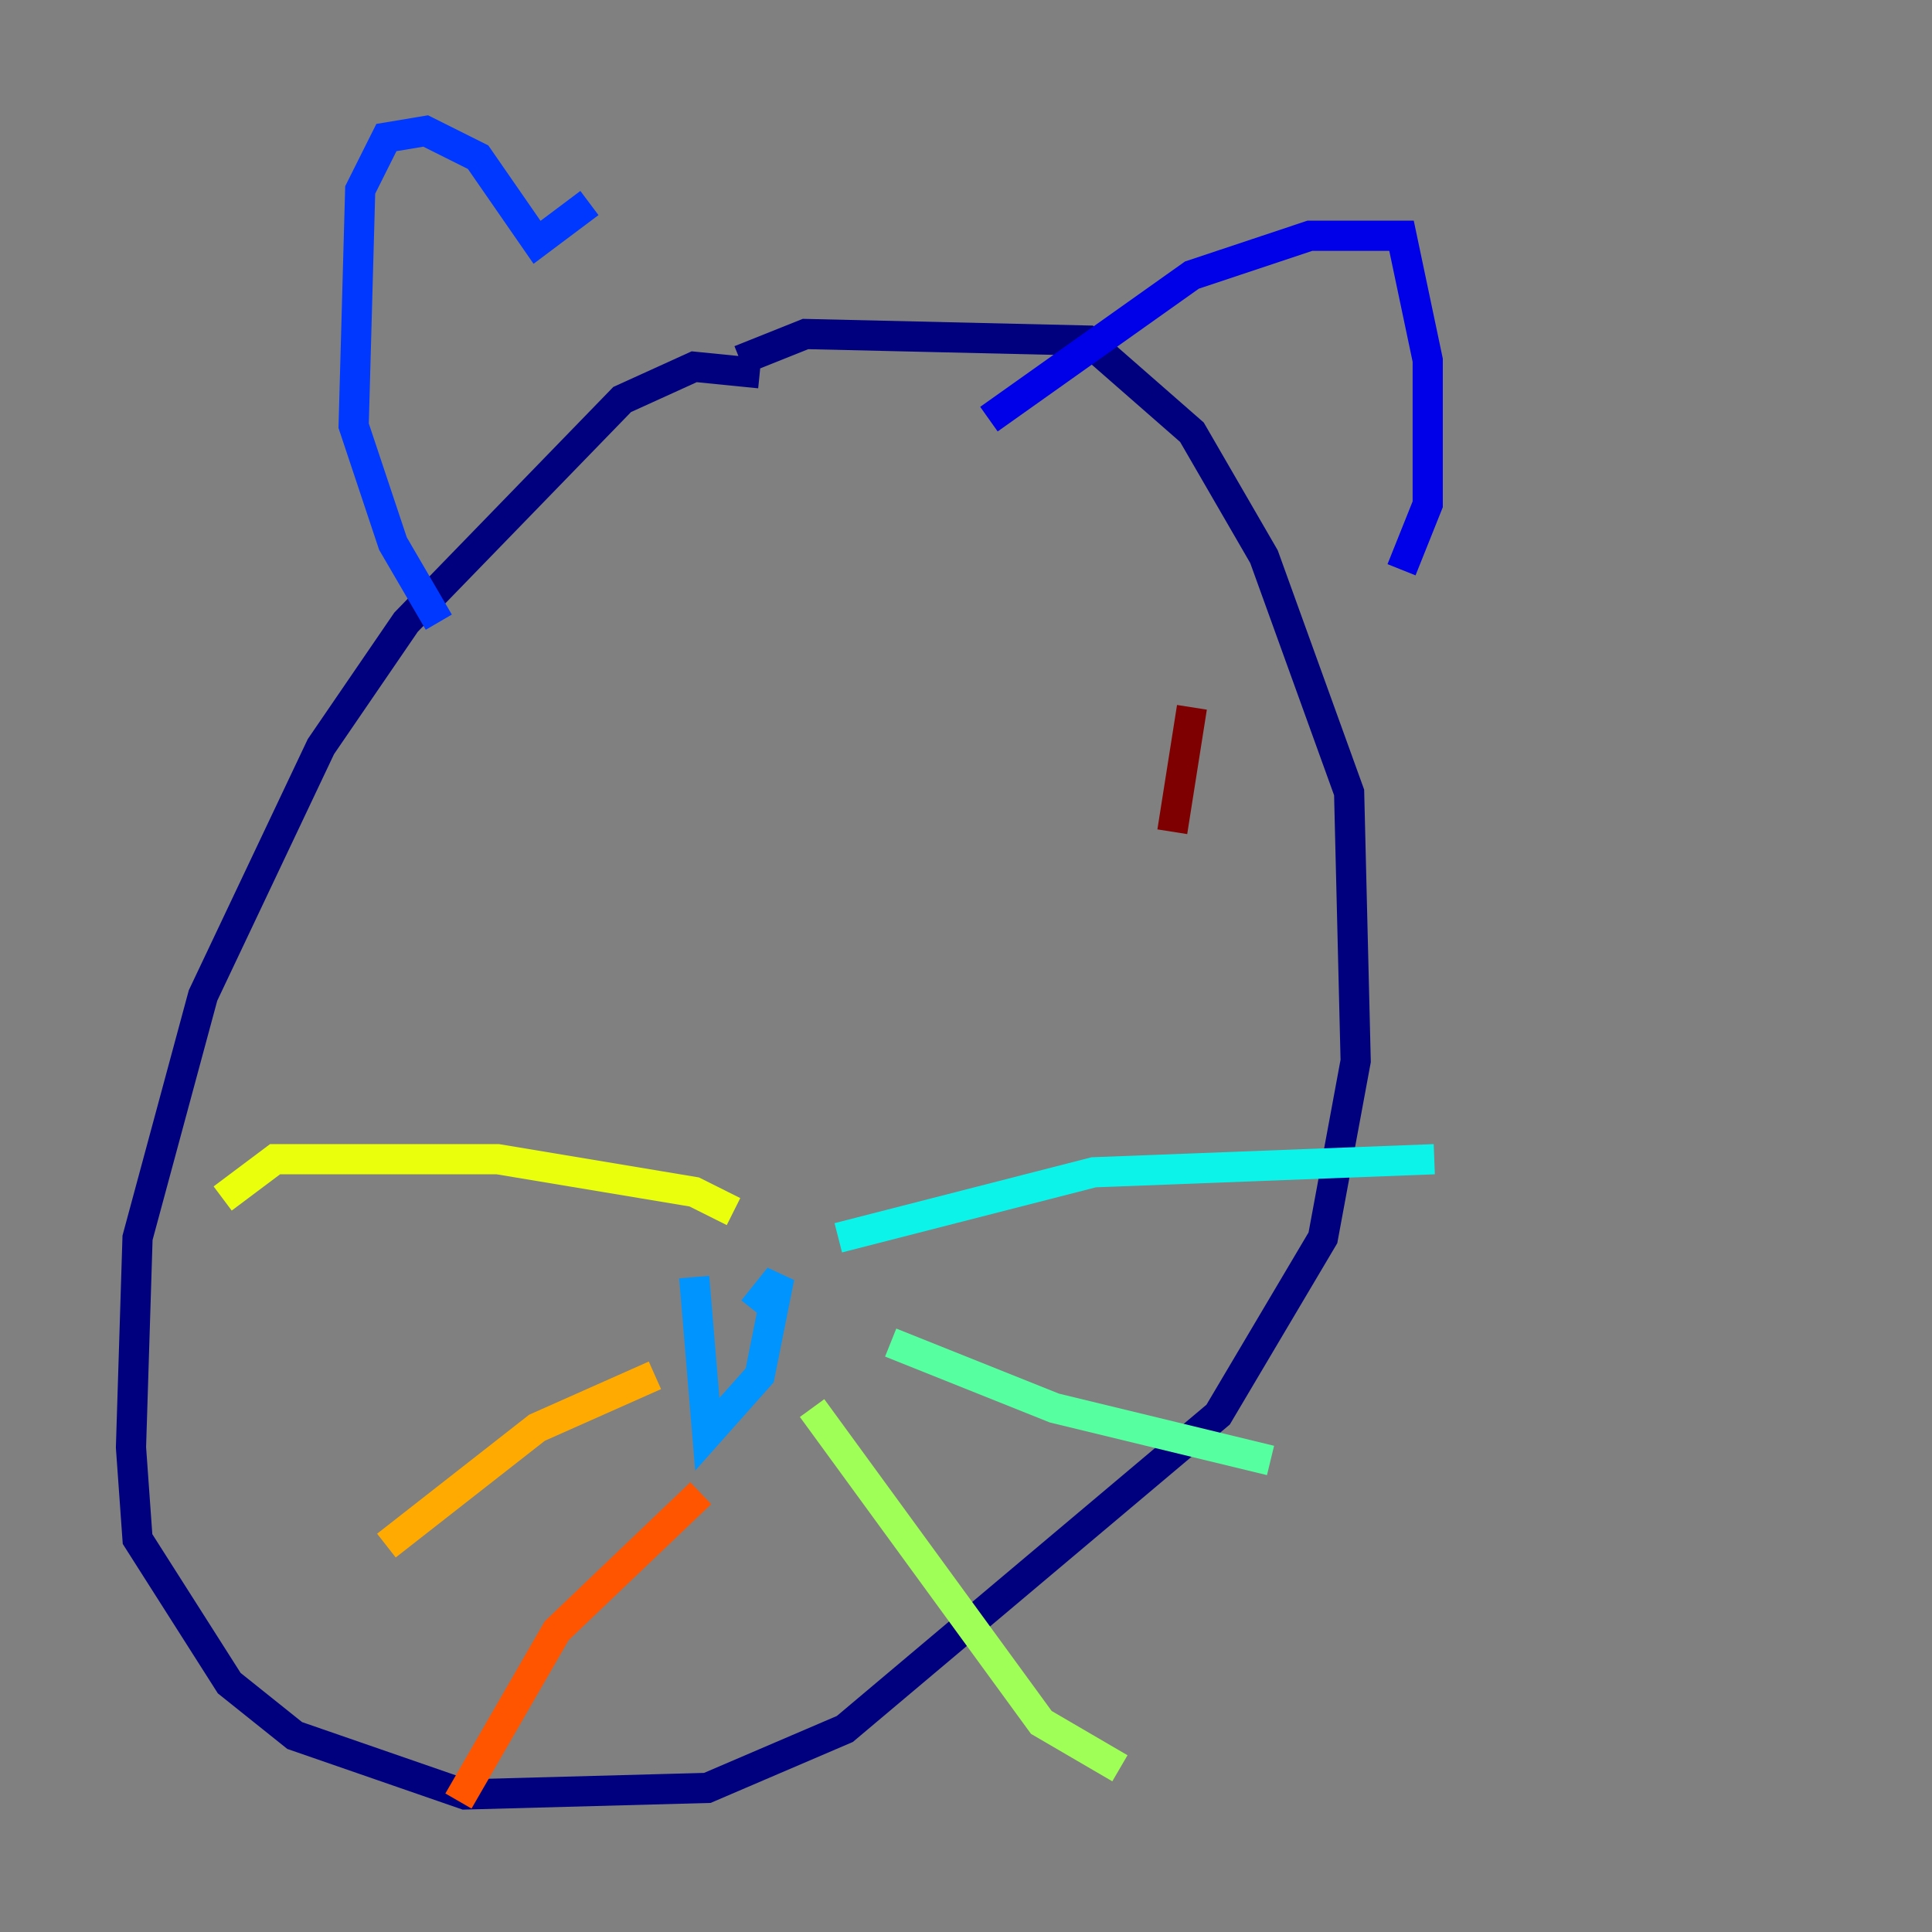 <?xml version="1.0" encoding="utf-8" ?>
<svg baseProfile="tiny" height="128" version="1.2" viewBox="0,0,128,128" width="128" xmlns="http://www.w3.org/2000/svg" xmlns:ev="http://www.w3.org/2001/xml-events" xmlns:xlink="http://www.w3.org/1999/xlink"><rect x="0" y="0" width="128" height="128" fill="#808080" stroke="none"/><defs /><polyline fill="none" points="50.332,24.732 45.993,24.298 41.22,26.468 26.902,41.22 21.261,49.464 13.451,65.953 9.112,82.007 8.678,95.891 9.112,101.966 15.186,111.512 19.525,114.983 30.807,118.888 46.861,118.454 55.973,114.549 80.705,93.722 87.647,82.007 89.817,70.291 89.383,52.502 83.742,36.881 78.969,28.637 72.027,22.563 53.37,22.129 49.031,23.864" stroke="#00007f" stroke-width="2" /><polyline fill="none" points="65.519,27.77 78.969,18.224 86.78,15.62 92.854,15.62 94.59,23.864 94.59,33.41 92.854,37.749" stroke="#0000e8" stroke-width="2" /><polyline fill="none" points="39.051,13.451 35.58,16.054 31.675,10.414 28.203,8.678 25.6,9.112 23.864,12.583 23.43,28.203 26.034,36.014 29.071,41.22" stroke="#0038ff" stroke-width="2" /><polyline fill="none" points="45.993,84.61 46.861,95.024 50.332,91.119 51.634,84.61 49.898,86.78" stroke="#0094ff" stroke-width="2" /><polyline fill="none" points="55.539,82.007 72.461,77.668 95.024,76.8" stroke="#0cf4ea" stroke-width="2" /><polyline fill="none" points="59.01,88.949 69.858,93.288 84.176,96.759" stroke="#56ffa0" stroke-width="2" /><polyline fill="none" points="53.803,93.288 68.99,114.115 74.197,117.153" stroke="#a0ff56" stroke-width="2" /><polyline fill="none" points="48.597,80.271 45.993,78.969 32.976,76.8 18.224,76.8 14.752,79.403" stroke="#eaff0c" stroke-width="2" /><polyline fill="none" points="43.39,91.119 35.58,94.59 25.6,102.4" stroke="#ffaa00" stroke-width="2" /><polyline fill="none" points="46.427,98.929 36.881,108.041 30.373,119.322" stroke="#ff5500" stroke-width="2" /><polyline fill="none" points="46.861,44.258 46.861,44.258" stroke="#e80000" stroke-width="2" /><polyline fill="none" points="78.969,46.861 77.668,55.105" stroke="#7f0000" stroke-width="2" /></svg>